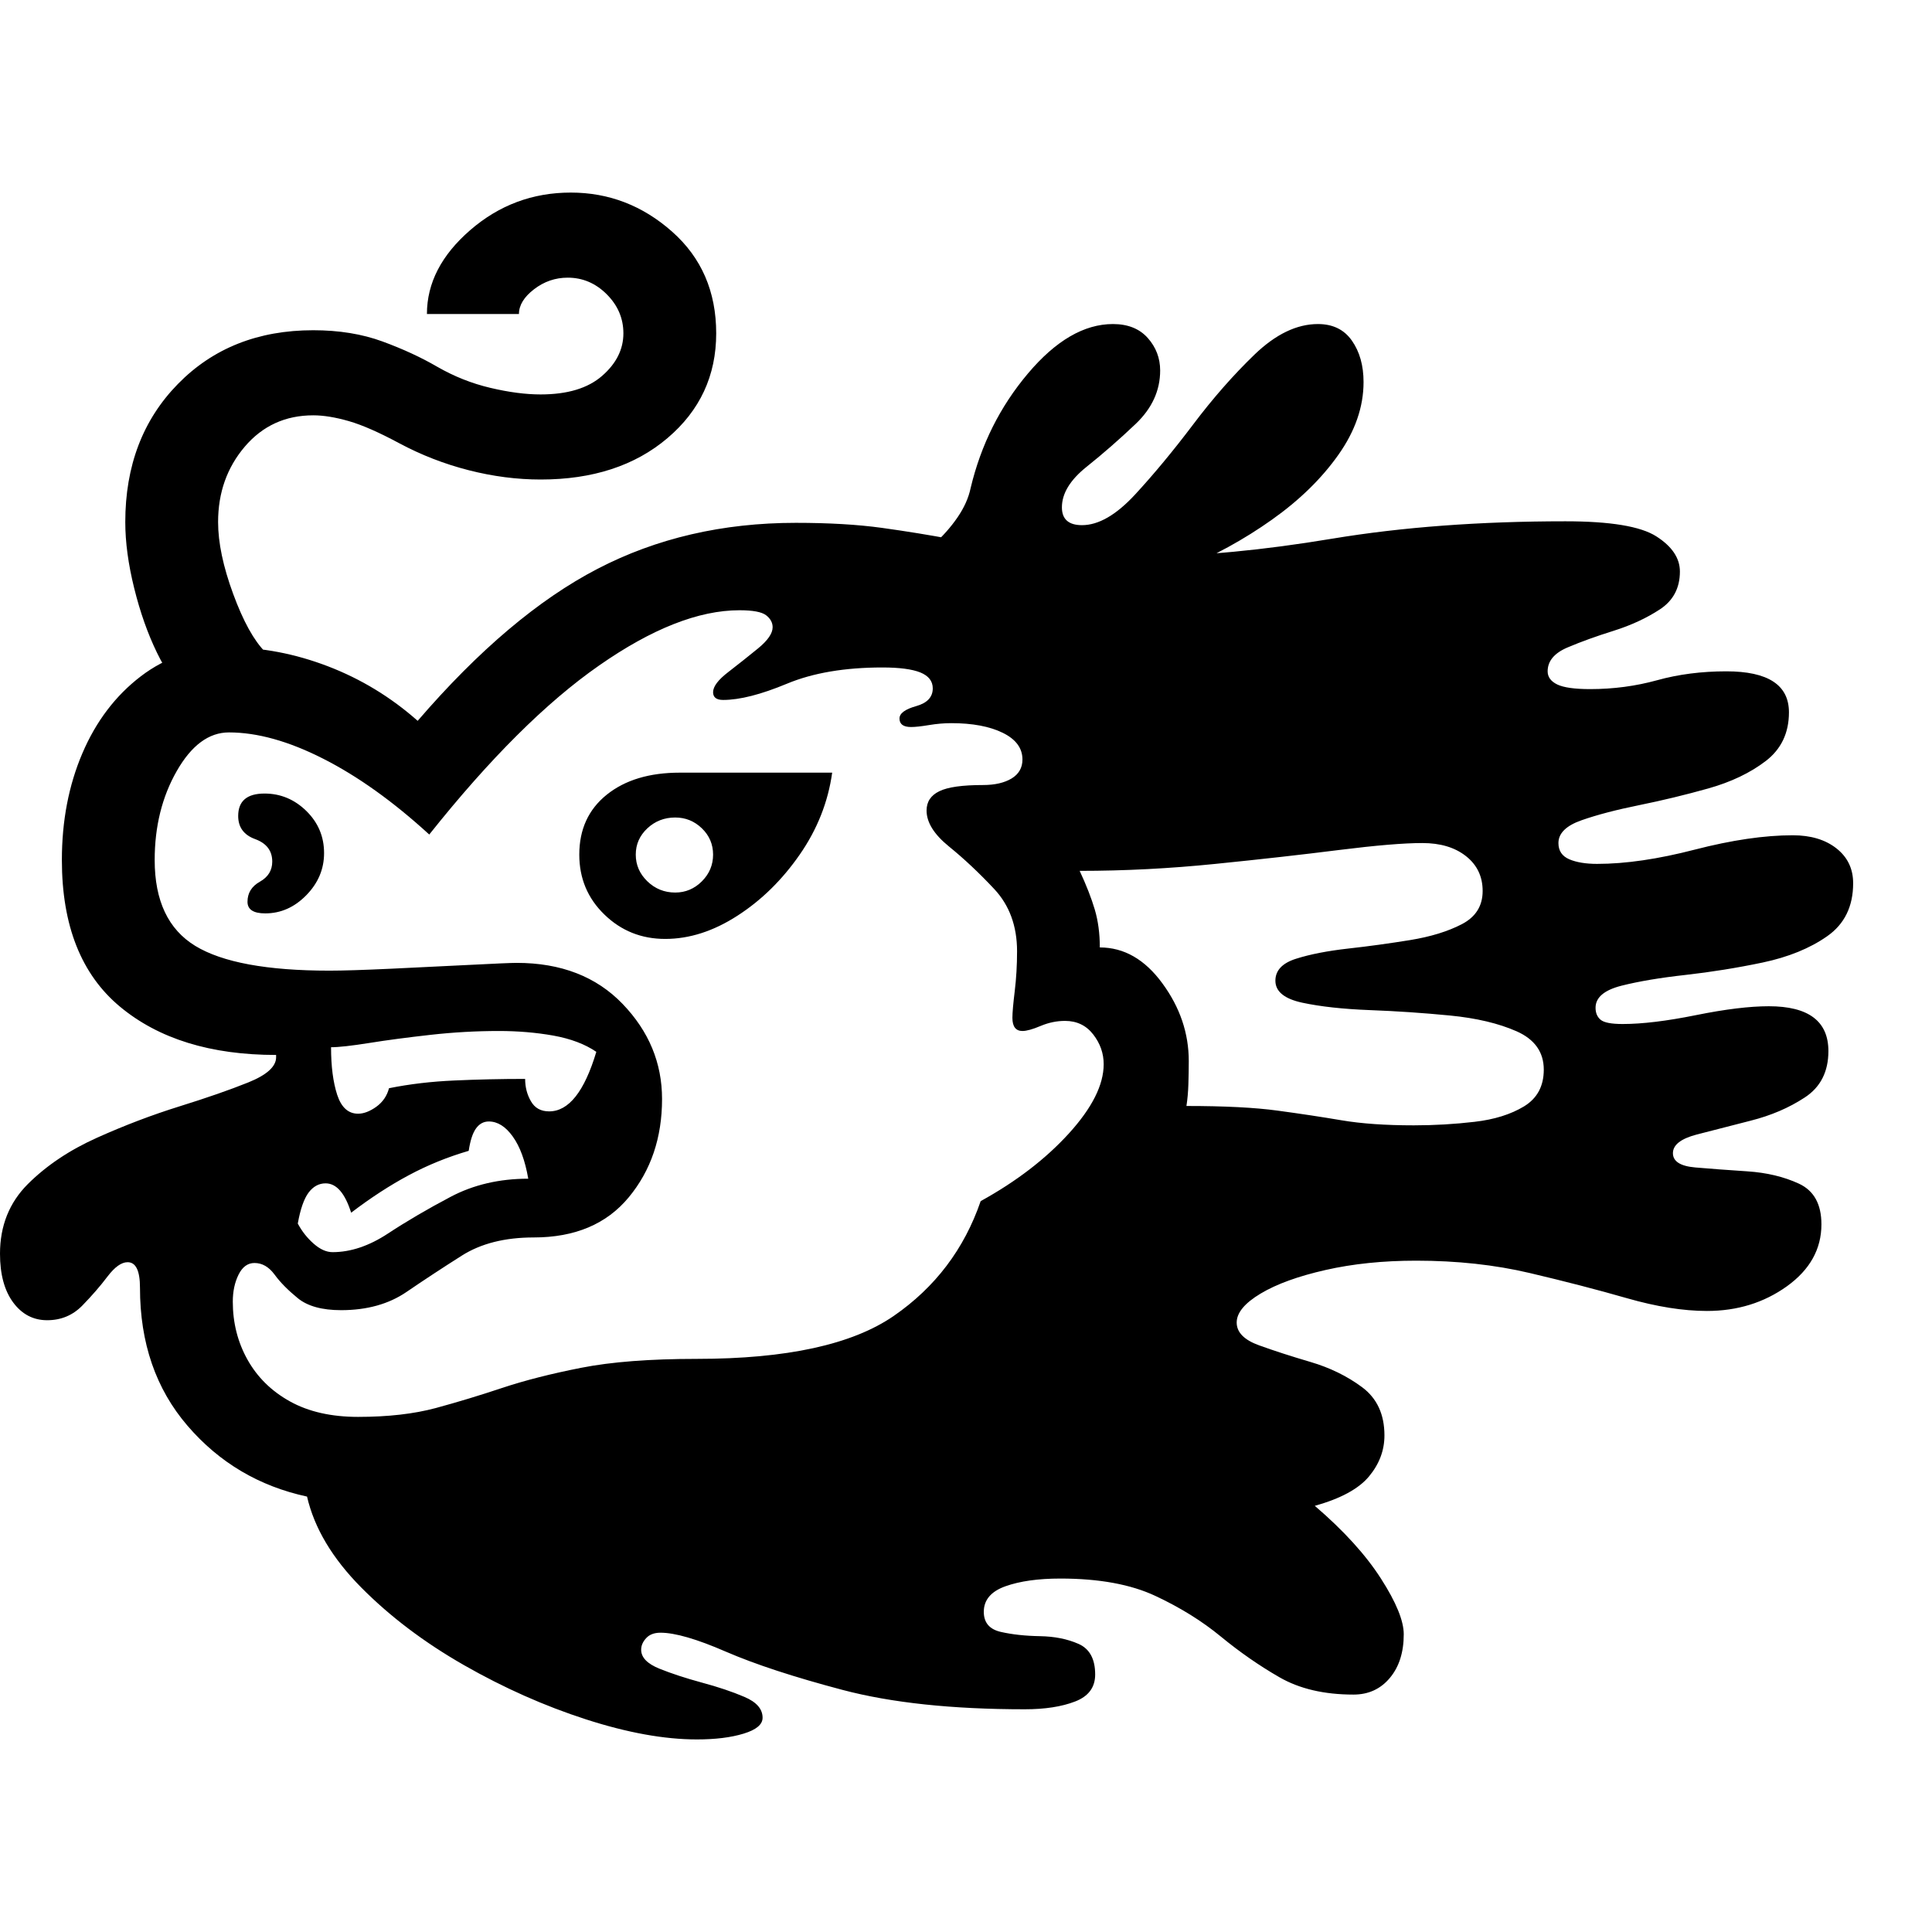 <svg version="1.1" xmlns="http://www.w3.org/2000/svg" width="256" height="256" viewBox="0 0 39.031 31.25">
  <defs>
    <style type="text/css" id="current-color-scheme">.ColorScheme-Highlight { color:#000000; }</style>
  </defs><path class="ColorScheme-Highlight" fill="currentColor" d="M6.719 21.406 C7.083 21.406 7.456 21.281 7.836 21.031 C8.216 20.781 8.638 20.534 9.102 20.289 C9.565 20.044 10.089 19.922 10.672 19.922 C10.609 19.557 10.505 19.273 10.359 19.07 C10.214 18.867 10.052 18.766 9.875 18.766 C9.771 18.766 9.685 18.812 9.617 18.906 C9.549 19 9.5 19.151 9.469 19.359 C9.042 19.484 8.638 19.648 8.258 19.852 C7.878 20.055 7.49 20.307 7.094 20.609 C6.969 20.214 6.797 20.016 6.578 20.016 C6.443 20.016 6.328 20.078 6.234 20.203 C6.141 20.328 6.068 20.536 6.016 20.828 C6.099 20.984 6.206 21.12 6.336 21.234 C6.466 21.349 6.594 21.406 6.719 21.406 Z M7.234 18.609 C7.349 18.609 7.471 18.562 7.602 18.469 C7.732 18.375 7.818 18.25 7.859 18.094 C8.276 18.01 8.716 17.958 9.18 17.938 C9.643 17.917 10.12 17.906 10.609 17.906 C10.609 18.073 10.648 18.224 10.727 18.359 C10.805 18.495 10.927 18.562 11.094 18.562 C11.49 18.562 11.807 18.161 12.047 17.359 C11.818 17.203 11.529 17.094 11.18 17.031 C10.831 16.969 10.464 16.938 10.078 16.938 C9.62 16.938 9.159 16.964 8.695 17.016 C8.232 17.068 7.82 17.122 7.461 17.18 C7.102 17.237 6.844 17.266 6.688 17.266 C6.688 17.651 6.729 17.971 6.812 18.227 C6.896 18.482 7.036 18.609 7.234 18.609 Z M5.359 14.562 C5.12 14.562 5 14.484 5 14.328 C5 14.151 5.083 14.016 5.25 13.922 C5.417 13.828 5.5 13.693 5.5 13.516 C5.5 13.297 5.385 13.146 5.156 13.062 C4.927 12.979 4.812 12.823 4.812 12.594 C4.812 12.292 4.99 12.141 5.344 12.141 C5.667 12.141 5.948 12.258 6.188 12.492 C6.427 12.727 6.547 13.01 6.547 13.344 C6.547 13.667 6.427 13.951 6.188 14.195 C5.948 14.44 5.672 14.562 5.359 14.562 Z M13.641 14.141 C13.849 14.141 14.029 14.065 14.18 13.914 C14.331 13.763 14.406 13.583 14.406 13.375 C14.406 13.167 14.331 12.99 14.18 12.844 C14.029 12.698 13.849 12.625 13.641 12.625 C13.422 12.625 13.234 12.698 13.078 12.844 C12.922 12.99 12.844 13.167 12.844 13.375 C12.844 13.583 12.922 13.763 13.078 13.914 C13.234 14.065 13.422 14.141 13.641 14.141 Z M13.438 15.078 C12.958 15.078 12.549 14.914 12.211 14.586 C11.872 14.258 11.703 13.854 11.703 13.375 C11.703 12.865 11.888 12.461 12.258 12.164 C12.628 11.867 13.12 11.719 13.734 11.719 L16.812 11.719 C16.729 12.313 16.51 12.865 16.156 13.375 C15.802 13.885 15.383 14.297 14.898 14.609 C14.414 14.922 13.927 15.078 13.438 15.078 Z M3.719 10.047 C3.542 9.932 3.359 9.682 3.172 9.297 C2.984 8.911 2.831 8.477 2.711 7.992 C2.591 7.508 2.531 7.063 2.531 6.656 C2.531 5.521 2.885 4.591 3.594 3.867 C4.302 3.143 5.214 2.781 6.328 2.781 C6.849 2.781 7.315 2.857 7.727 3.008 C8.138 3.159 8.505 3.328 8.828 3.516 C9.172 3.714 9.531 3.857 9.906 3.945 C10.281 4.034 10.62 4.078 10.922 4.078 C11.464 4.078 11.878 3.953 12.164 3.703 C12.451 3.453 12.594 3.167 12.594 2.844 C12.594 2.542 12.482 2.279 12.258 2.055 C12.034 1.831 11.771 1.719 11.469 1.719 C11.219 1.719 10.992 1.797 10.789 1.953 C10.586 2.109 10.484 2.276 10.484 2.453 L8.625 2.453 C8.625 1.828 8.917 1.263 9.5 0.758 C10.083 0.253 10.76 -0 11.531 -0 C12.302 -0 12.984 0.263 13.578 0.789 C14.172 1.315 14.469 2 14.469 2.844 C14.469 3.698 14.141 4.404 13.484 4.961 C12.828 5.518 11.974 5.797 10.922 5.797 C10.443 5.797 9.958 5.734 9.469 5.609 C8.979 5.484 8.51 5.302 8.062 5.062 C7.656 4.844 7.318 4.695 7.047 4.617 C6.776 4.539 6.536 4.5 6.328 4.5 C5.766 4.5 5.305 4.711 4.945 5.133 C4.586 5.555 4.406 6.062 4.406 6.656 C4.406 7.073 4.508 7.557 4.711 8.109 C4.914 8.661 5.13 9.052 5.359 9.281 Z M28.562 18.844 C28.979 18.844 29.388 18.82 29.789 18.773 C30.19 18.727 30.523 18.622 30.789 18.461 C31.055 18.299 31.188 18.052 31.188 17.719 C31.188 17.365 31.005 17.107 30.641 16.945 C30.276 16.784 29.826 16.677 29.289 16.625 C28.753 16.573 28.214 16.536 27.672 16.516 C27.13 16.495 26.677 16.445 26.312 16.367 C25.948 16.289 25.766 16.141 25.766 15.922 C25.766 15.714 25.906 15.565 26.188 15.477 C26.469 15.388 26.818 15.32 27.234 15.273 C27.651 15.227 28.068 15.169 28.484 15.102 C28.901 15.034 29.25 14.927 29.531 14.781 C29.813 14.635 29.953 14.411 29.953 14.109 C29.953 13.818 29.841 13.583 29.617 13.406 C29.393 13.229 29.099 13.141 28.734 13.141 C28.359 13.141 27.799 13.188 27.055 13.281 C26.31 13.375 25.477 13.469 24.555 13.562 C23.633 13.656 22.719 13.703 21.812 13.703 C21.948 13.995 22.049 14.255 22.117 14.484 C22.185 14.714 22.219 14.969 22.219 15.25 C22.708 15.25 23.13 15.492 23.484 15.977 C23.839 16.461 24.016 16.984 24.016 17.547 C24.016 17.703 24.013 17.859 24.008 18.016 C24.003 18.172 23.99 18.318 23.969 18.453 C24.74 18.453 25.354 18.484 25.812 18.547 C26.271 18.609 26.701 18.674 27.102 18.742 C27.503 18.81 27.99 18.844 28.562 18.844 Z M21.859 8.172 L18.844 7.125 C19.042 6.948 19.208 6.76 19.344 6.562 C19.479 6.365 19.568 6.167 19.609 5.969 C19.818 5.094 20.203 4.323 20.766 3.656 C21.328 2.99 21.901 2.656 22.484 2.656 C22.786 2.656 23.021 2.75 23.188 2.938 C23.354 3.125 23.438 3.344 23.438 3.594 C23.438 4 23.273 4.359 22.945 4.672 C22.617 4.984 22.286 5.273 21.953 5.539 C21.62 5.805 21.453 6.078 21.453 6.359 C21.453 6.599 21.589 6.719 21.859 6.719 C22.193 6.719 22.549 6.513 22.93 6.102 C23.31 5.69 23.701 5.219 24.102 4.688 C24.503 4.156 24.917 3.685 25.344 3.273 C25.771 2.862 26.198 2.656 26.625 2.656 C26.927 2.656 27.156 2.768 27.312 2.992 C27.469 3.216 27.547 3.495 27.547 3.828 C27.547 4.328 27.378 4.818 27.039 5.297 C26.701 5.776 26.253 6.214 25.695 6.609 C25.138 7.005 24.526 7.341 23.859 7.617 C23.193 7.893 22.526 8.078 21.859 8.172 Z M37.438 13.953 C37.438 14.422 37.263 14.779 36.914 15.023 C36.565 15.268 36.13 15.445 35.609 15.555 C35.089 15.664 34.57 15.747 34.055 15.805 C33.539 15.862 33.107 15.935 32.758 16.023 C32.409 16.112 32.234 16.26 32.234 16.469 C32.234 16.573 32.268 16.654 32.336 16.711 C32.404 16.768 32.552 16.797 32.781 16.797 C33.177 16.797 33.672 16.737 34.266 16.617 C34.859 16.497 35.349 16.438 35.734 16.438 C36.536 16.438 36.938 16.74 36.938 17.344 C36.938 17.76 36.779 18.073 36.461 18.281 C36.143 18.49 35.779 18.646 35.367 18.75 C34.956 18.854 34.591 18.948 34.273 19.031 C33.956 19.115 33.797 19.24 33.797 19.406 C33.797 19.573 33.948 19.669 34.25 19.695 C34.552 19.721 34.901 19.747 35.297 19.773 C35.693 19.799 36.042 19.883 36.344 20.023 C36.646 20.164 36.797 20.437 36.797 20.844 C36.797 21.344 36.565 21.76 36.102 22.094 C35.638 22.427 35.099 22.594 34.484 22.594 C34.005 22.594 33.466 22.508 32.867 22.336 C32.268 22.164 31.615 21.995 30.906 21.828 C30.198 21.661 29.432 21.578 28.609 21.578 C27.943 21.578 27.333 21.641 26.781 21.766 C26.229 21.891 25.792 22.049 25.469 22.242 C25.146 22.435 24.984 22.63 24.984 22.828 C24.984 23.026 25.135 23.18 25.438 23.289 C25.74 23.398 26.086 23.51 26.477 23.625 C26.867 23.74 27.214 23.909 27.516 24.133 C27.818 24.357 27.969 24.682 27.969 25.109 C27.969 25.411 27.865 25.687 27.656 25.938 C27.448 26.188 27.083 26.385 26.562 26.531 C27.146 27.031 27.591 27.521 27.898 28 C28.206 28.479 28.359 28.854 28.359 29.125 C28.359 29.49 28.266 29.784 28.078 30.008 C27.891 30.232 27.646 30.344 27.344 30.344 C26.75 30.344 26.25 30.227 25.844 29.992 C25.437 29.758 25.044 29.484 24.664 29.172 C24.284 28.859 23.844 28.586 23.344 28.352 C22.844 28.117 22.203 28 21.422 28 C20.974 28 20.604 28.052 20.312 28.156 C20.021 28.26 19.875 28.432 19.875 28.672 C19.875 28.891 19.99 29.026 20.219 29.078 C20.448 29.13 20.711 29.159 21.008 29.164 C21.305 29.169 21.565 29.221 21.789 29.32 C22.013 29.419 22.125 29.625 22.125 29.938 C22.125 30.198 21.99 30.38 21.719 30.484 C21.448 30.589 21.109 30.641 20.703 30.641 C19.234 30.641 18.008 30.51 17.023 30.25 C16.039 29.99 15.253 29.732 14.664 29.477 C14.076 29.221 13.635 29.094 13.344 29.094 C13.219 29.094 13.122 29.13 13.055 29.203 C12.987 29.276 12.953 29.354 12.953 29.438 C12.953 29.594 13.076 29.721 13.32 29.82 C13.565 29.919 13.852 30.013 14.18 30.102 C14.508 30.19 14.794 30.286 15.039 30.391 C15.284 30.495 15.406 30.635 15.406 30.812 C15.406 30.948 15.279 31.055 15.023 31.133 C14.768 31.211 14.453 31.25 14.078 31.25 C13.422 31.25 12.674 31.115 11.836 30.844 C10.997 30.573 10.177 30.208 9.375 29.75 C8.573 29.292 7.88 28.768 7.297 28.18 C6.714 27.591 6.349 26.979 6.203 26.344 C5.234 26.135 4.43 25.659 3.789 24.914 C3.148 24.169 2.828 23.24 2.828 22.125 C2.828 21.781 2.745 21.609 2.578 21.609 C2.453 21.609 2.318 21.706 2.172 21.898 C2.026 22.091 1.857 22.286 1.664 22.484 C1.471 22.682 1.234 22.781 0.953 22.781 C0.672 22.781 0.443 22.661 0.266 22.422 C0.089 22.182 0 21.854 0 21.438 C0 20.875 0.187 20.406 0.562 20.031 C0.938 19.656 1.404 19.344 1.961 19.094 C2.518 18.844 3.073 18.633 3.625 18.461 C4.177 18.289 4.641 18.128 5.016 17.977 C5.391 17.826 5.578 17.656 5.578 17.469 L5.578 17.422 C4.255 17.422 3.203 17.096 2.422 16.445 C1.641 15.794 1.25 14.807 1.25 13.484 C1.25 12.693 1.388 11.974 1.664 11.328 C1.94 10.682 2.333 10.164 2.844 9.773 C3.354 9.383 3.948 9.188 4.625 9.188 C5.292 9.188 5.958 9.315 6.625 9.57 C7.292 9.826 7.896 10.193 8.438 10.672 C9.667 9.245 10.878 8.221 12.07 7.602 C13.263 6.982 14.599 6.672 16.078 6.672 C16.745 6.672 17.323 6.706 17.812 6.773 C18.302 6.841 18.784 6.919 19.258 7.008 C19.732 7.096 20.276 7.174 20.891 7.242 C21.505 7.31 22.271 7.344 23.188 7.344 C24.26 7.344 25.503 7.227 26.914 6.992 C28.326 6.758 29.896 6.641 31.625 6.641 C32.531 6.641 33.143 6.742 33.461 6.945 C33.779 7.148 33.938 7.385 33.938 7.656 C33.938 7.99 33.802 8.245 33.531 8.422 C33.26 8.599 32.951 8.742 32.602 8.852 C32.253 8.961 31.943 9.073 31.672 9.188 C31.401 9.302 31.266 9.464 31.266 9.672 C31.266 9.786 31.331 9.875 31.461 9.938 C31.591 10 31.812 10.031 32.125 10.031 C32.594 10.031 33.044 9.971 33.477 9.852 C33.909 9.732 34.375 9.672 34.875 9.672 C35.719 9.672 36.141 9.948 36.141 10.5 C36.141 10.917 35.984 11.245 35.672 11.484 C35.359 11.724 34.971 11.909 34.508 12.039 C34.044 12.169 33.581 12.281 33.117 12.375 C32.654 12.469 32.266 12.57 31.953 12.68 C31.641 12.789 31.484 12.943 31.484 13.141 C31.484 13.297 31.557 13.406 31.703 13.469 C31.849 13.531 32.036 13.562 32.266 13.562 C32.839 13.562 33.497 13.466 34.242 13.273 C34.987 13.081 35.646 12.984 36.219 12.984 C36.583 12.984 36.878 13.073 37.102 13.25 C37.326 13.427 37.438 13.661 37.438 13.953 Z M4.703 22.406 C4.703 22.833 4.802 23.224 5 23.578 C5.198 23.932 5.484 24.214 5.859 24.422 C6.234 24.63 6.693 24.734 7.234 24.734 C7.839 24.734 8.362 24.674 8.805 24.555 C9.247 24.435 9.695 24.299 10.148 24.148 C10.602 23.997 11.133 23.862 11.742 23.742 C12.352 23.622 13.13 23.562 14.078 23.562 C15.891 23.562 17.216 23.273 18.055 22.695 C18.893 22.117 19.479 21.344 19.812 20.375 C20.531 19.979 21.125 19.523 21.594 19.008 C22.063 18.492 22.297 18.026 22.297 17.609 C22.297 17.391 22.227 17.19 22.086 17.008 C21.945 16.826 21.755 16.734 21.516 16.734 C21.349 16.734 21.185 16.768 21.023 16.836 C20.862 16.904 20.74 16.938 20.656 16.938 C20.521 16.938 20.453 16.849 20.453 16.672 C20.453 16.568 20.469 16.388 20.5 16.133 C20.531 15.878 20.547 15.609 20.547 15.328 C20.547 14.818 20.393 14.398 20.086 14.07 C19.779 13.742 19.474 13.456 19.172 13.211 C18.87 12.966 18.719 12.724 18.719 12.484 C18.719 12.307 18.805 12.177 18.977 12.094 C19.148 12.01 19.443 11.969 19.859 11.969 C20.099 11.969 20.292 11.924 20.438 11.836 C20.583 11.747 20.656 11.62 20.656 11.453 C20.656 11.224 20.523 11.044 20.258 10.914 C19.992 10.784 19.646 10.719 19.219 10.719 C19.073 10.719 18.922 10.732 18.766 10.758 C18.609 10.784 18.49 10.797 18.406 10.797 C18.25 10.797 18.172 10.74 18.172 10.625 C18.172 10.521 18.284 10.438 18.508 10.375 C18.732 10.312 18.844 10.193 18.844 10.016 C18.844 9.87 18.76 9.763 18.594 9.695 C18.427 9.628 18.172 9.594 17.828 9.594 C17.068 9.594 16.424 9.703 15.898 9.922 C15.372 10.141 14.943 10.25 14.609 10.25 C14.474 10.25 14.406 10.198 14.406 10.094 C14.406 9.979 14.508 9.844 14.711 9.688 C14.914 9.531 15.115 9.372 15.312 9.211 C15.51 9.049 15.609 8.906 15.609 8.781 C15.609 8.688 15.565 8.607 15.477 8.539 C15.388 8.471 15.208 8.438 14.938 8.438 C14.115 8.438 13.169 8.81 12.102 9.555 C11.034 10.299 9.891 11.437 8.672 12.969 C7.943 12.302 7.229 11.792 6.531 11.438 C5.833 11.083 5.198 10.906 4.625 10.906 C4.219 10.906 3.867 11.167 3.57 11.688 C3.273 12.208 3.125 12.807 3.125 13.484 C3.125 14.307 3.398 14.885 3.945 15.219 C4.492 15.552 5.396 15.719 6.656 15.719 C6.927 15.719 7.341 15.706 7.898 15.68 C8.456 15.654 8.99 15.628 9.5 15.602 C10.01 15.576 10.323 15.562 10.438 15.562 C11.333 15.562 12.047 15.839 12.578 16.391 C13.109 16.943 13.375 17.583 13.375 18.312 C13.375 19.094 13.151 19.755 12.703 20.297 C12.255 20.839 11.615 21.109 10.781 21.109 C10.198 21.109 9.714 21.232 9.328 21.477 C8.943 21.721 8.57 21.966 8.211 22.211 C7.852 22.456 7.411 22.578 6.891 22.578 C6.505 22.578 6.214 22.497 6.016 22.336 C5.818 22.174 5.661 22.016 5.547 21.859 C5.432 21.703 5.297 21.625 5.141 21.625 C5.005 21.625 4.898 21.703 4.82 21.859 C4.742 22.016 4.703 22.198 4.703 22.406 Z M39.031 26.562" /></svg>